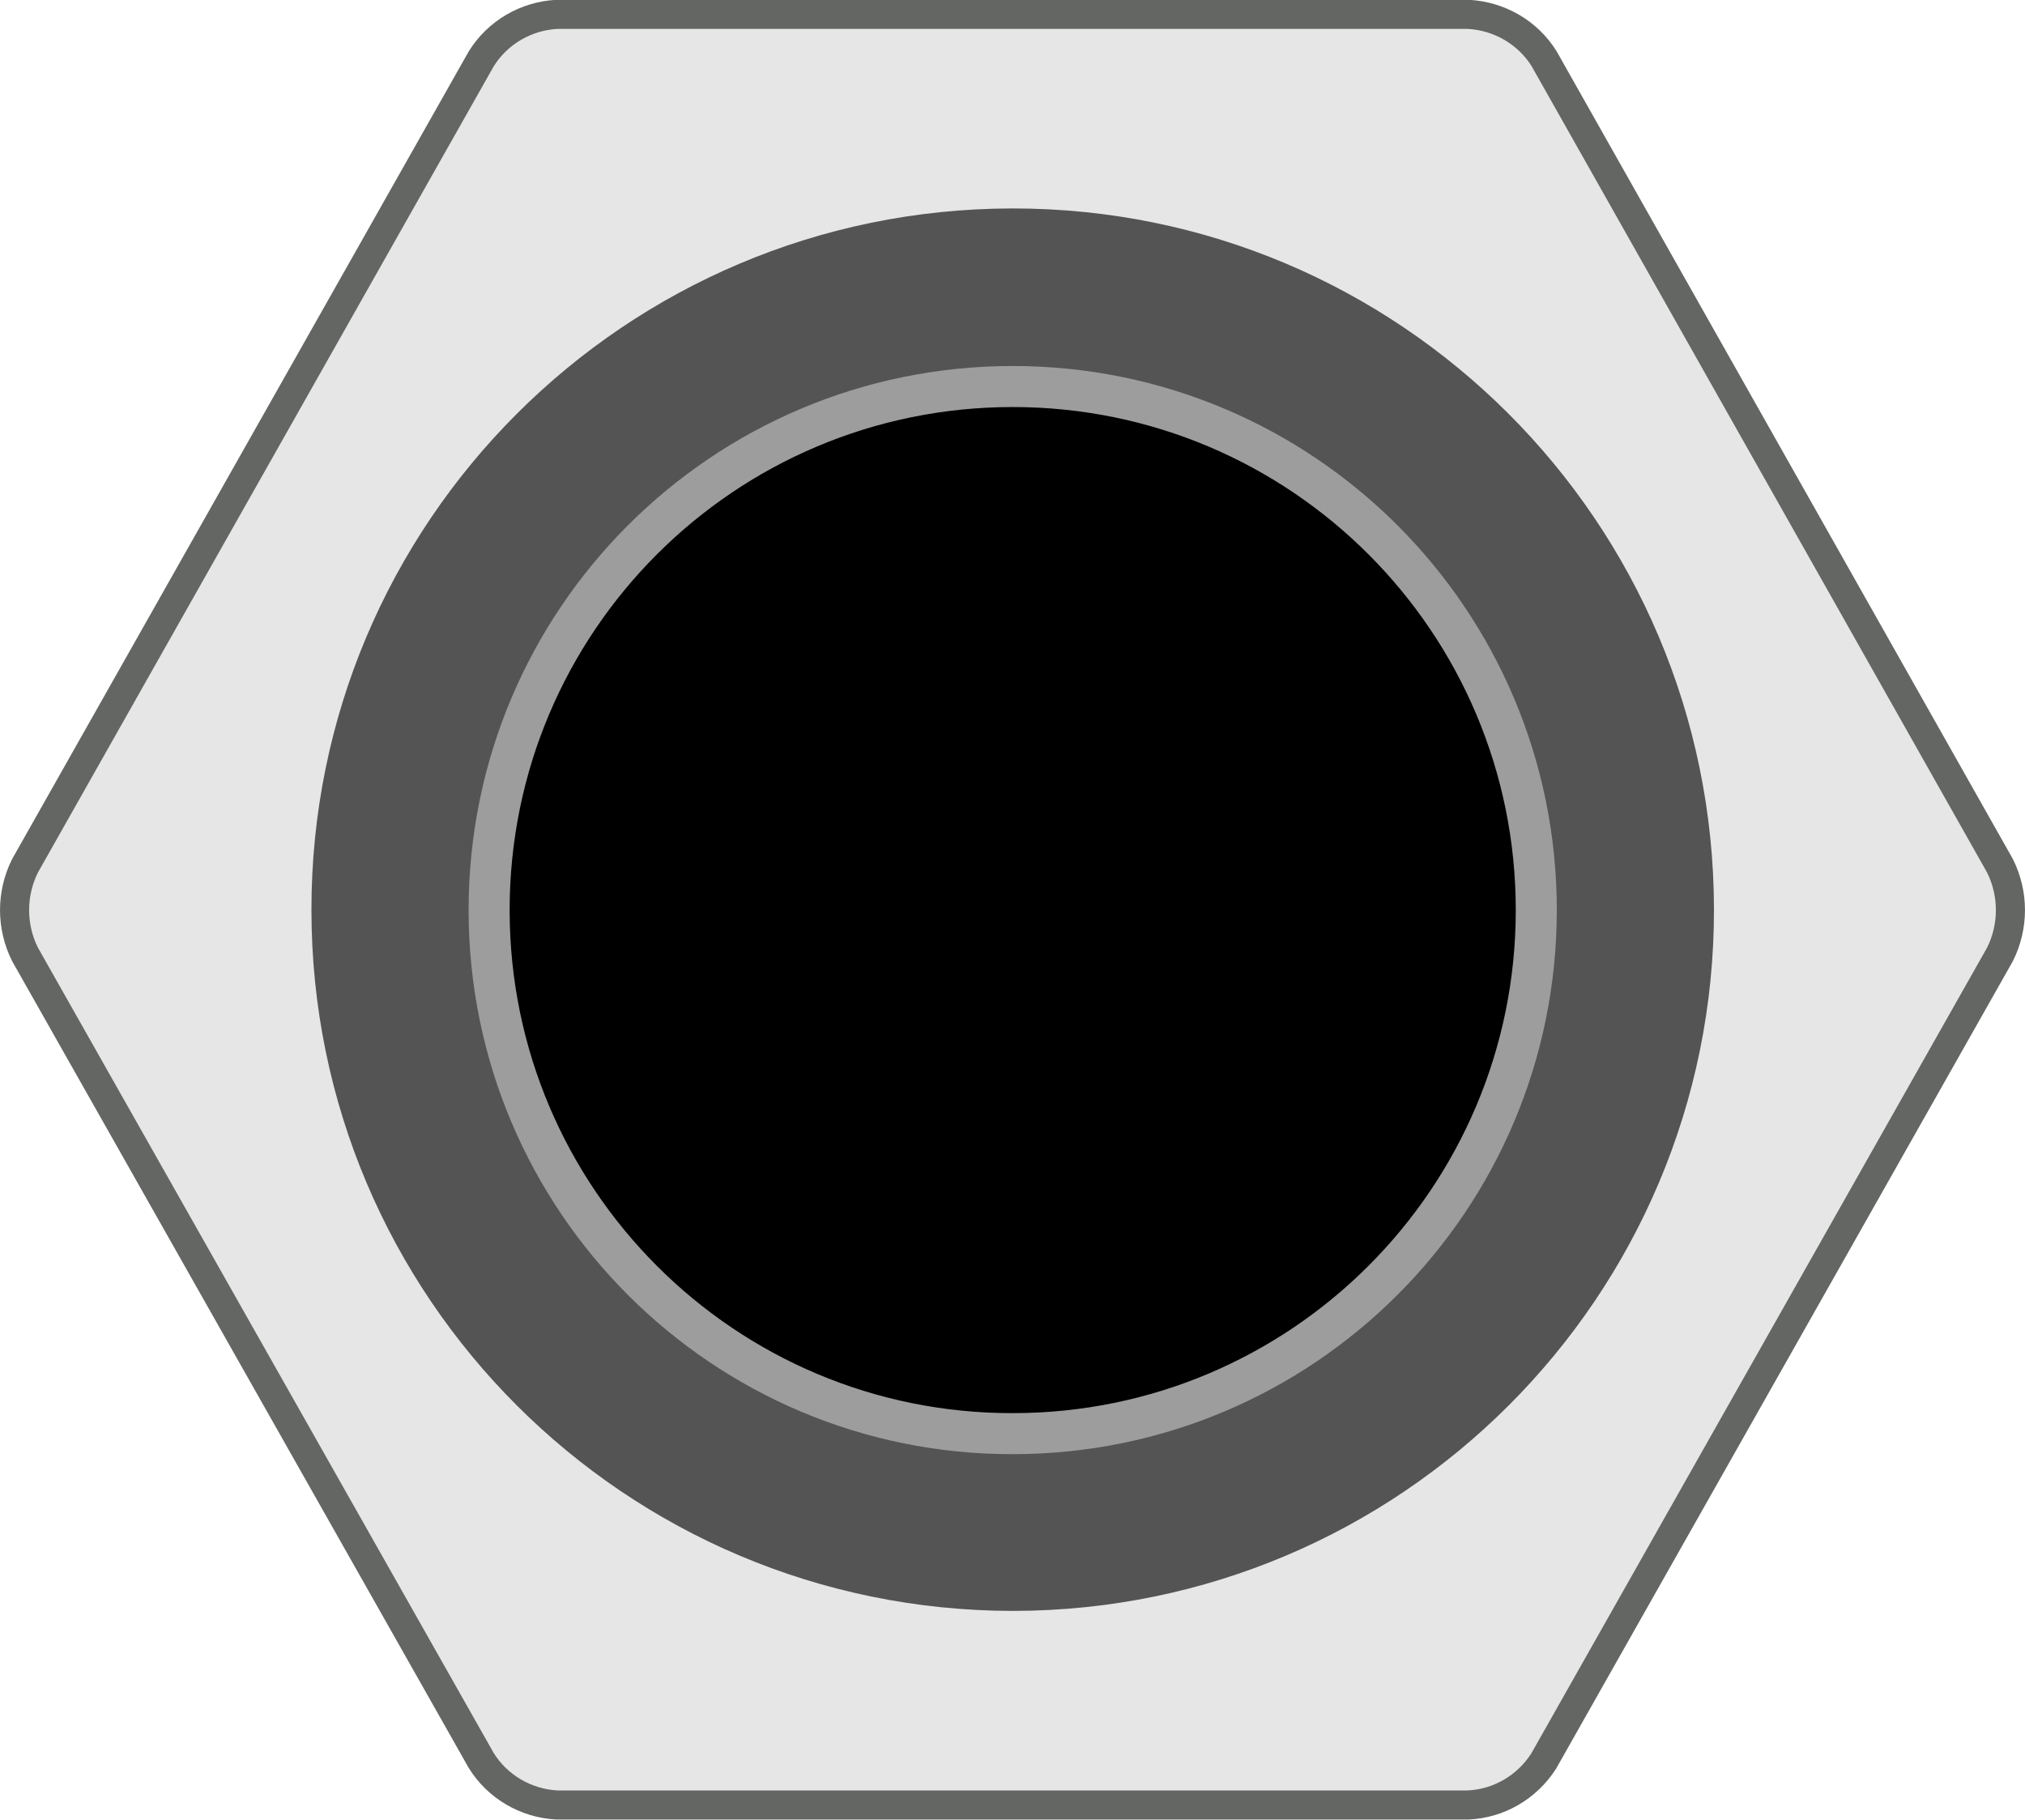<?xml version="1.0" encoding="utf-8"?>
<!-- Generator: Adobe Illustrator 26.0.3, SVG Export Plug-In . SVG Version: 6.00 Build 0)  -->
<svg version="1.1" id="Layer_1" xmlns="http://www.w3.org/2000/svg" xmlns:xlink="http://www.w3.org/1999/xlink" x="0px" y="0px"
	 viewBox="0 0 49.35 44.36" style="enable-background:new 0 0 49.35 44.36;" xml:space="preserve">
<path id="path9179" style="fill:#E6E6E6;stroke:#636663;stroke-width:0.709;stroke-miterlimit:11.337;" d="M13.57,43.99
	c-0.75-0.04-1.44-0.44-1.84-1.08L0.61,23.26c-0.34-0.68-0.34-1.48,0-2.16L11.73,1.43c0.4-0.64,1.09-1.04,1.84-1.08h22.21
	c0.76,0.04,1.45,0.44,1.85,1.08L48.74,21.1c0.34,0.68,0.34,1.48,0,2.16L37.62,42.92c-0.41,0.64-1.1,1.04-1.85,1.07H13.57z"/>
<path id="path9183" style="fill:#545454;" d="M7.59,22.18c-0.01-9.44,7.64-17.09,17.08-17.1c9.44-0.01,17.09,7.64,17.1,17.08
	s-7.64,17.09-17.08,17.1c0,0-0.01,0-0.01,0C15.24,39.25,7.59,31.61,7.59,22.18"/>
<path id="path9185" style="stroke:#9D9D9E;stroke-miterlimit:10;" d="M11.92,22.18c0-7.05,5.71-12.76,12.76-12.76
	s12.76,5.71,12.76,12.76c0,7.05-5.71,12.76-12.76,12.76h0c-7.04,0.01-12.75-5.7-12.76-12.74C11.92,22.19,11.92,22.18,11.92,22.18"/>
</svg>
